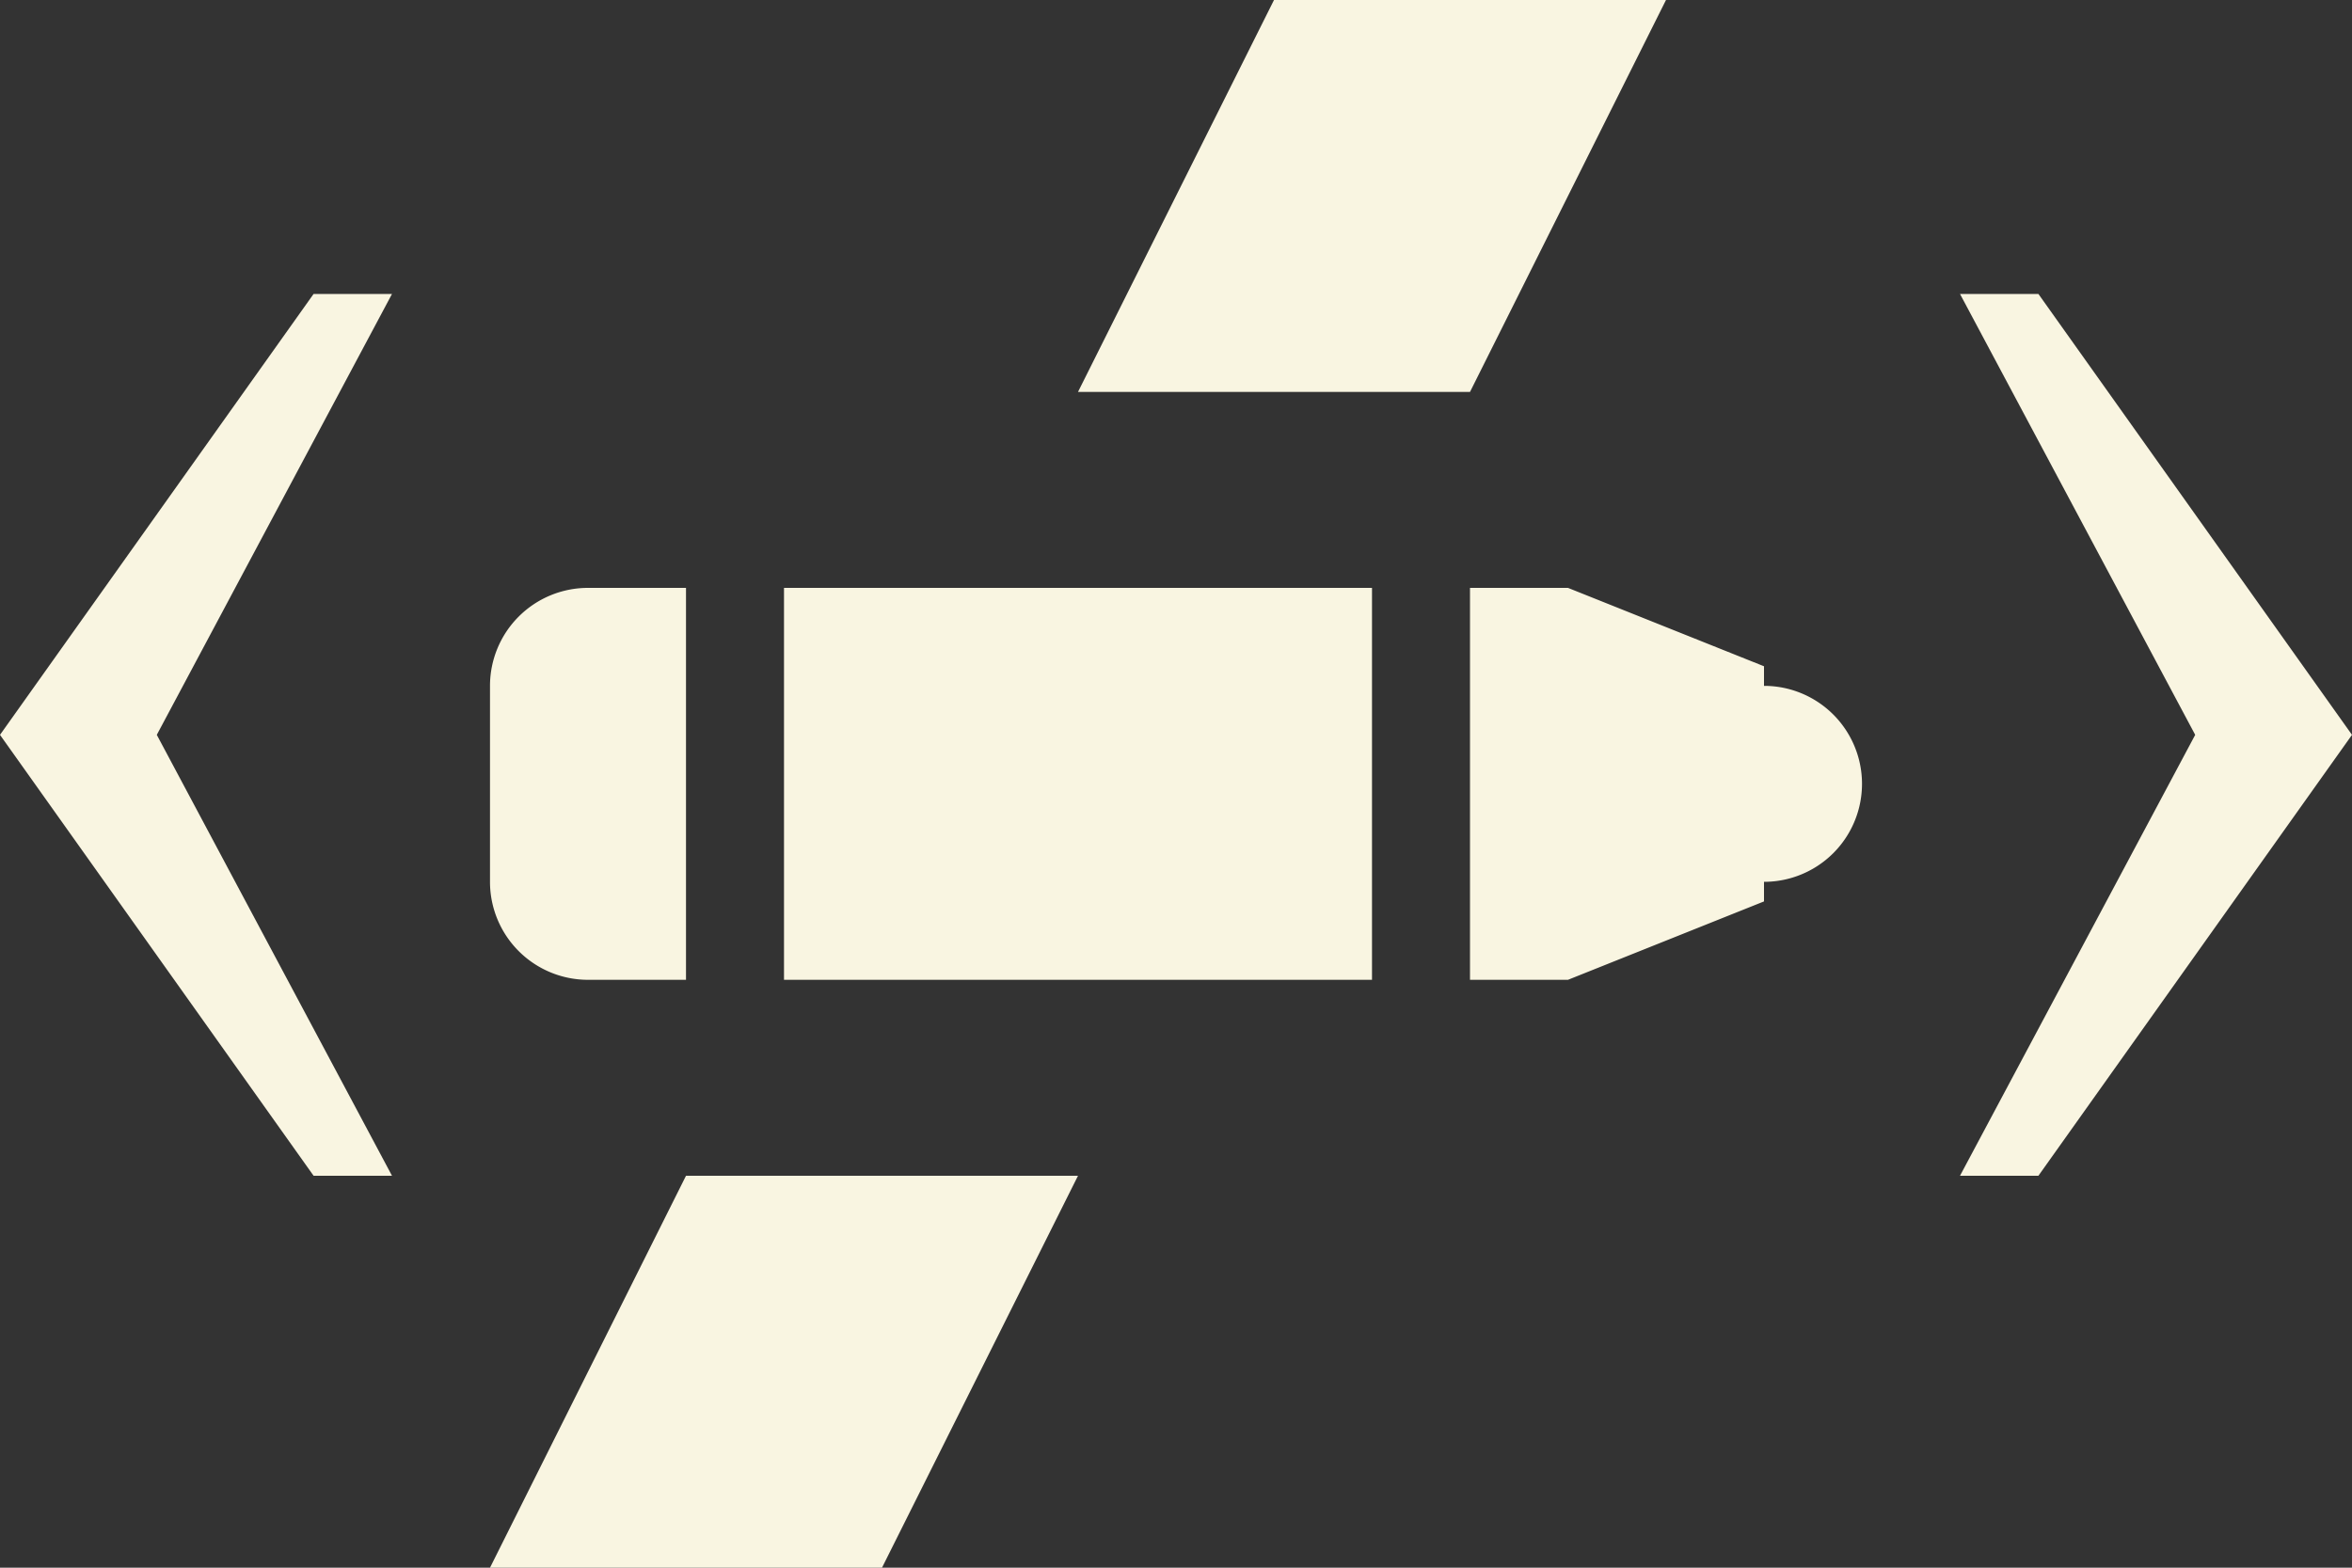 <svg xmlns="http://www.w3.org/2000/svg" width="24" height="16" viewBox="0 0 24 16">
    <rect x="0" y="0" width="24" height="16" fill="#333333" stroke="none"/>
    <path data-name="Damage Per Battle"
          d="M20.8 12H20l2.4-4.5L20 3h.8L24 7.5zM18 9v.2l-2 .8V6l2 .8V7a1 1 0 0 1 0 2zm-7-5l2-4h4l-2 4h-4zm3 6H8V6h6v4zm-5 6H5l2-4h4zM5 9V7a1 1 0 0 1 1-1h1v4H6a1 1 0 0 1-1-1zm-1.8 3L0 7.5 3.2 3H4L1.6 7.5 4 12h-.8zM16 10h-1V6h1v4z"
          fill="#f9f5e1" fill-rule="evenodd"/>
</svg>
